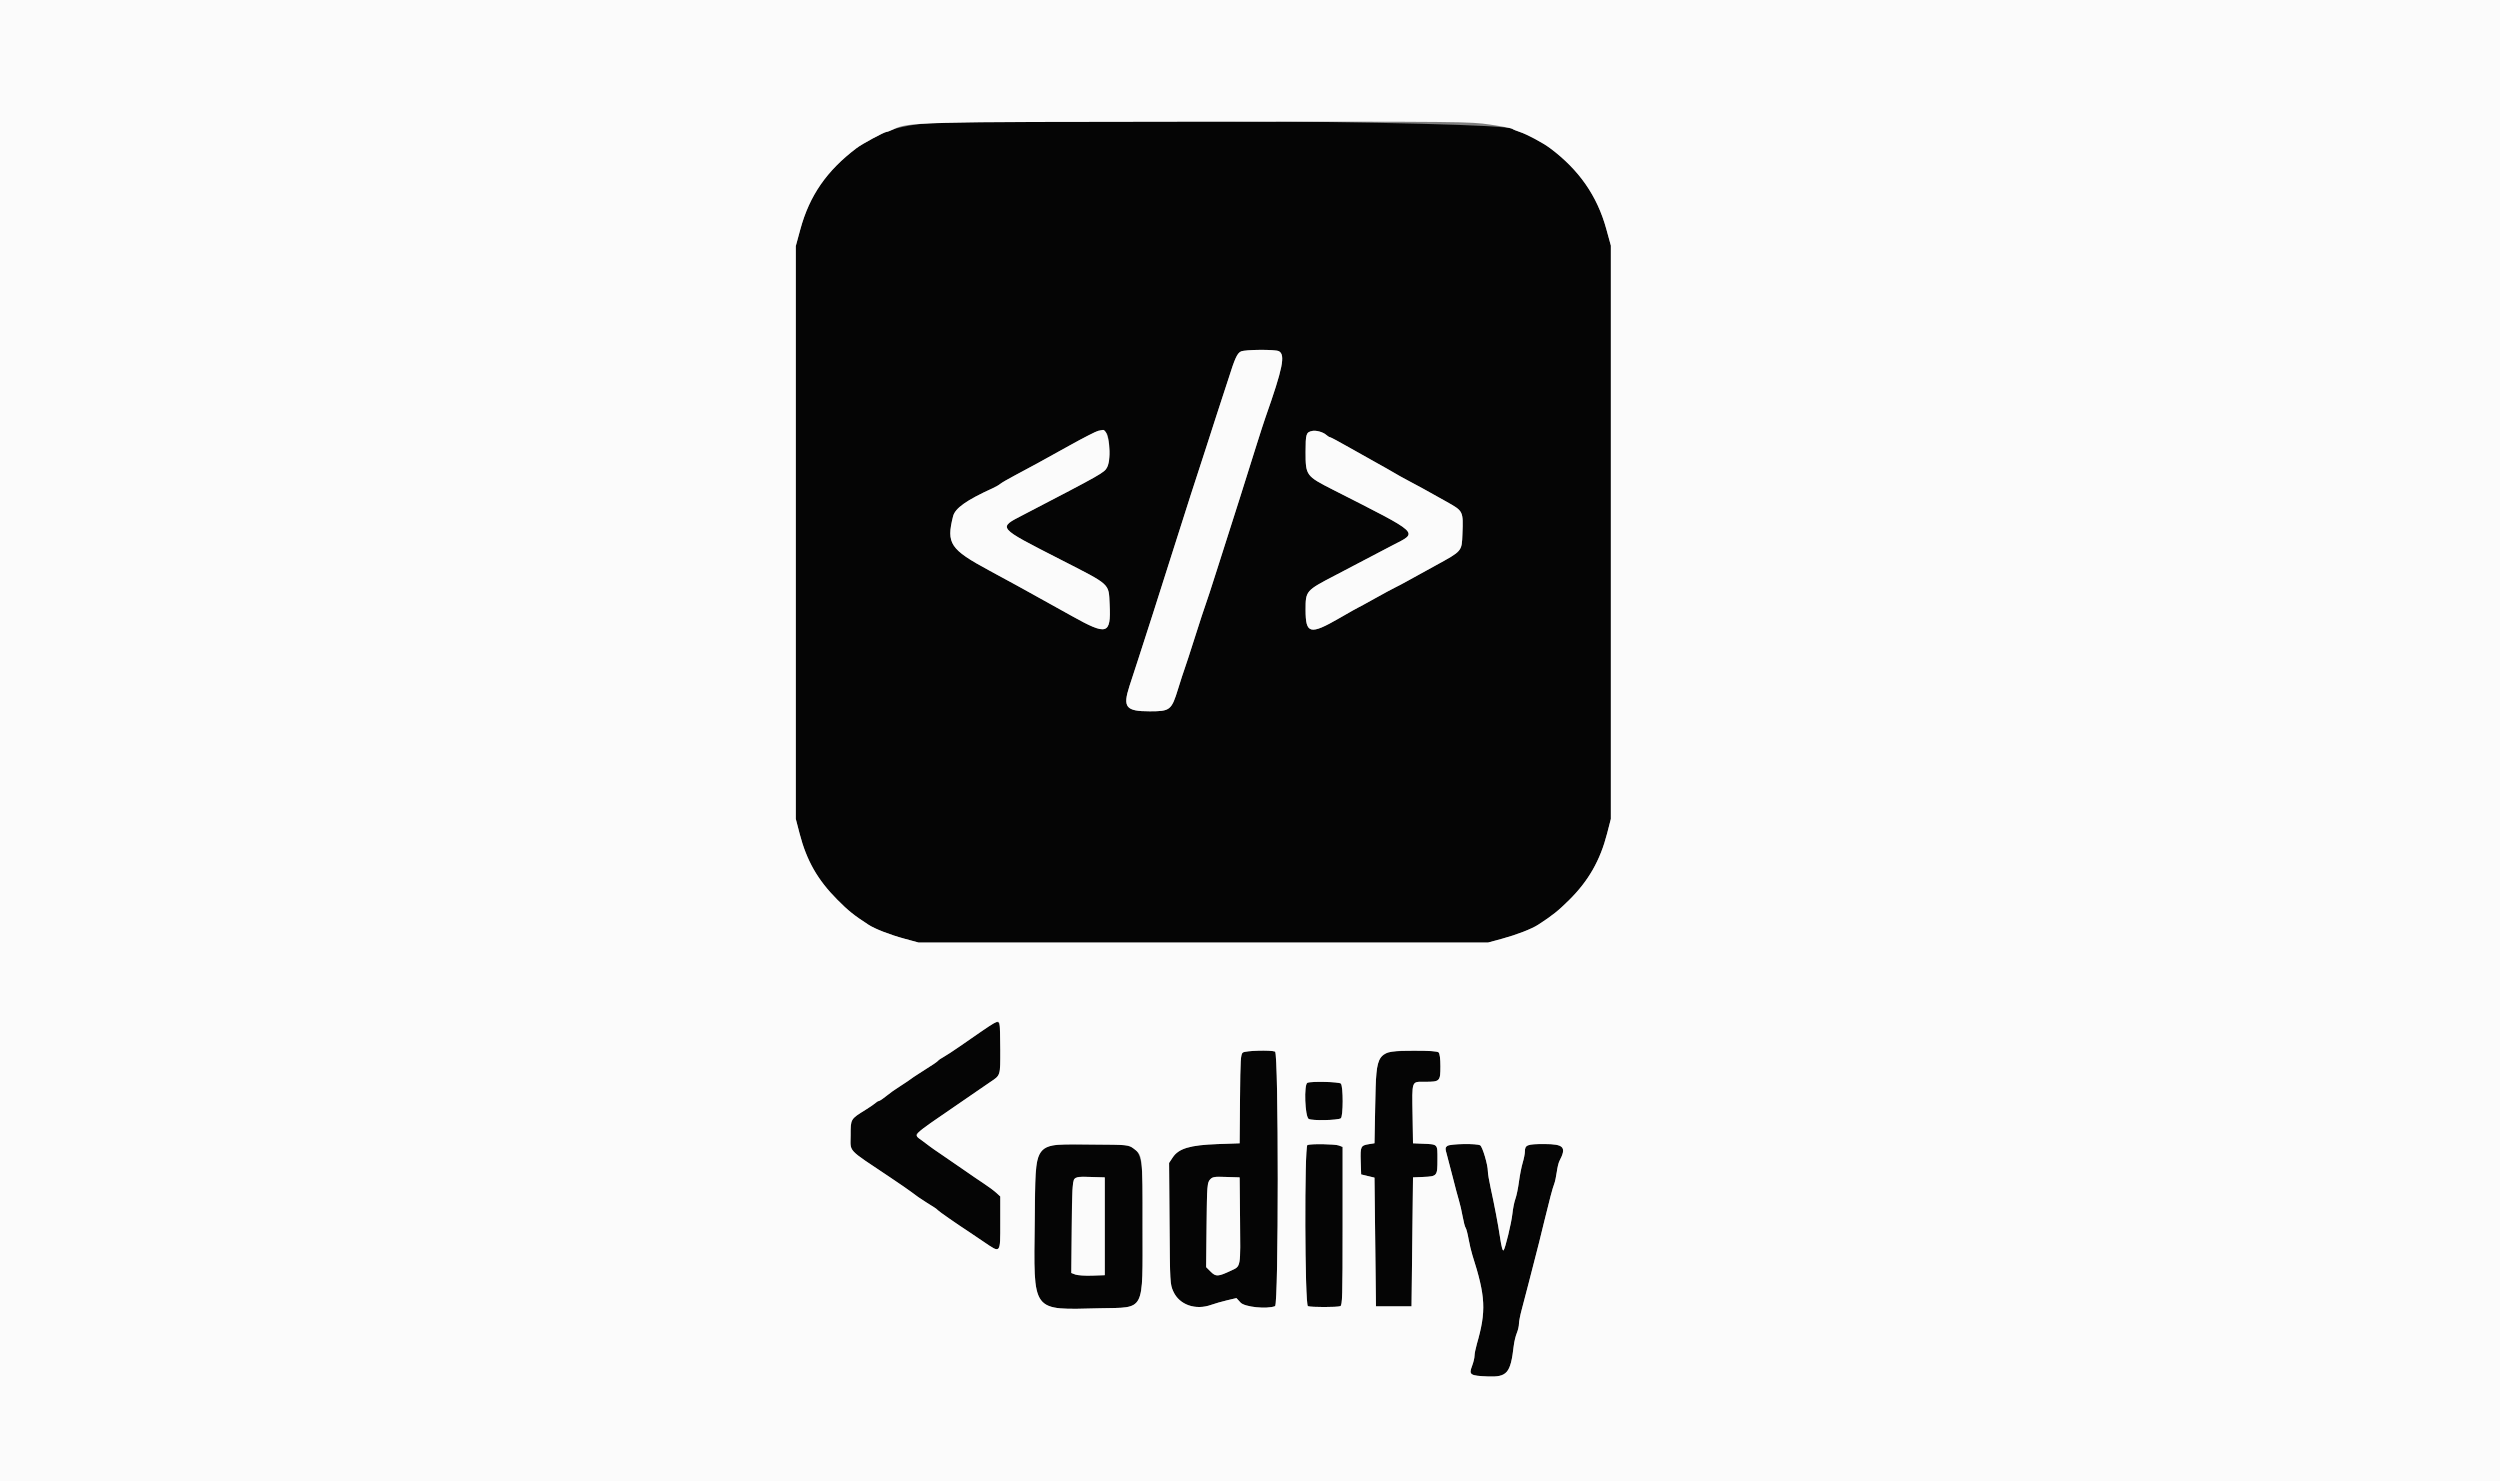 <svg id="svg" xmlns="http://www.w3.org/2000/svg" xmlns:xlink="http://www.w3.org/1999/xlink" width="400" height="237" viewBox="0, 0, 400,237"><rect x="0" y="0" width="400" height="237" fill="#808080" stroke="none"/><g id="svgg"><path id="path0" d="M146.443 19.937 C 144.895 20.173,143.278 20.531,142.851 20.734 C 142.424 20.937,141.975 21.103,141.853 21.103 C 141.498 21.103,137.953 23.017,137.065 23.689 C 132.282 27.304,129.524 31.286,128.053 36.698 L 127.327 39.368 127.327 85.195 L 127.327 131.023 127.939 133.380 C 129.063 137.705,130.815 140.777,133.961 143.941 C 135.746 145.736,136.620 146.439,138.945 147.948 C 139.992 148.628,142.357 149.548,144.685 150.183 L 146.952 150.800 192.531 150.800 L 238.110 150.800 240.377 150.183 C 242.706 149.548,245.071 148.628,246.117 147.948 C 248.402 146.465,249.313 145.738,251.075 143.990 C 254.161 140.930,256.027 137.660,257.128 133.384 L 257.736 131.023 257.736 85.157 L 257.736 39.291 257.005 36.636 C 255.546 31.333,252.646 27.168,247.998 23.696 C 246.867 22.852,244.289 21.475,243.154 21.109 C 242.632 20.941,242.095 20.717,241.960 20.611 C 240.362 19.354,154.264 18.747,146.443 19.937 M204.620 56.192 C 205.686 56.763,205.256 58.893,202.489 66.746 C 202.259 67.398,201.636 69.318,201.104 71.014 C 198.433 79.519,197.906 81.187,197.058 83.817 C 196.553 85.382,195.481 88.743,194.676 91.286 C 193.871 93.829,193.069 96.283,192.894 96.740 C 192.719 97.196,191.968 99.490,191.225 101.838 C 190.482 104.185,189.734 106.479,189.563 106.935 C 189.392 107.392,188.914 108.863,188.501 110.204 C 187.444 113.638,187.225 113.811,183.970 113.811 C 180.130 113.811,179.613 113.177,180.704 109.797 C 180.981 108.941,181.610 107.012,182.102 105.513 C 183.121 102.409,185.639 94.538,187.791 87.730 C 189.628 81.917,191.539 75.977,192.901 71.844 C 193.481 70.083,194.238 67.736,194.583 66.627 C 194.928 65.519,195.345 64.238,195.510 63.782 C 195.675 63.325,196.146 61.885,196.556 60.581 C 197.573 57.343,197.948 56.524,198.543 56.236 C 199.198 55.919,204.044 55.884,204.620 56.192 M177.023 69.260 C 177.600 69.897,177.681 73.755,177.138 74.771 C 176.678 75.633,176.440 75.768,163.723 82.379 C 159.624 84.510,159.434 84.282,169.648 89.511 C 177.829 93.698,177.376 93.284,177.542 96.737 C 177.772 101.539,177.151 101.725,171.480 98.554 C 169.300 97.335,166.503 95.781,165.264 95.101 C 164.025 94.421,162.851 93.771,162.656 93.658 C 162.460 93.544,160.486 92.471,158.269 91.275 C 152.006 87.894,151.392 86.973,152.489 82.614 C 152.818 81.308,154.621 80.031,158.862 78.102 C 159.318 77.894,159.852 77.586,160.047 77.417 C 160.243 77.248,161.257 76.659,162.300 76.107 C 164.887 74.738,166.609 73.797,171.215 71.232 C 173.380 70.027,175.407 68.992,175.720 68.933 C 176.033 68.874,176.353 68.811,176.430 68.793 C 176.508 68.776,176.775 68.986,177.023 69.260 M212.203 69.584 C 212.424 69.783,212.690 69.947,212.794 69.947 C 212.899 69.947,214.278 70.684,215.858 71.586 C 217.438 72.487,219.212 73.483,219.798 73.798 C 220.385 74.114,221.292 74.621,221.814 74.926 C 223.689 76.022,224.671 76.576,225.370 76.930 C 226.277 77.390,228.536 78.632,231.467 80.284 C 234.139 81.790,234.125 81.760,233.989 85.437 C 233.886 88.235,233.968 88.139,229.671 90.491 C 227.827 91.501,225.785 92.626,225.133 92.992 C 224.481 93.358,223.628 93.809,223.237 93.994 C 222.845 94.179,221.365 94.979,219.947 95.772 C 218.529 96.565,217.339 97.214,217.302 97.214 C 217.265 97.214,215.917 97.974,214.308 98.903 C 209.593 101.625,208.892 101.452,208.892 97.570 C 208.892 94.540,208.920 94.507,213.595 92.073 C 214.985 91.348,217.190 90.193,218.494 89.504 C 219.798 88.816,221.719 87.810,222.762 87.268 C 226.971 85.084,227.537 85.615,213.278 78.359 C 208.951 76.158,208.892 76.076,208.892 72.312 C 208.892 69.426,208.978 69.155,209.959 68.950 C 210.589 68.819,211.706 69.134,212.203 69.584 M157.439 164.755 C 156.331 165.509,154.592 166.705,153.575 167.414 C 152.558 168.122,151.394 168.884,150.988 169.106 C 150.582 169.328,150.186 169.595,150.110 169.699 C 149.976 169.881,149.322 170.321,147.019 171.778 C 146.439 172.145,145.852 172.540,145.715 172.655 C 145.578 172.770,144.932 173.206,144.280 173.624 C 143.628 174.042,142.988 174.467,142.857 174.569 C 141.362 175.736,140.746 176.171,140.589 176.171 C 140.486 176.171,140.260 176.306,140.088 176.472 C 139.916 176.638,139.188 177.137,138.471 177.581 C 136.080 179.062,136.100 179.028,136.100 181.623 C 136.100 184.430,135.381 183.662,142.412 188.371 C 143.961 189.409,145.507 190.476,145.847 190.742 C 146.188 191.009,146.668 191.363,146.914 191.529 C 147.745 192.090,148.981 192.885,149.450 193.162 C 149.706 193.313,149.981 193.526,150.062 193.636 C 150.185 193.805,153.113 195.844,154.945 197.036 C 155.245 197.232,156.376 197.994,157.458 198.731 C 160.130 200.550,160.047 200.649,160.047 195.633 L 160.047 191.434 159.395 190.838 C 159.037 190.510,158.156 189.857,157.439 189.386 C 156.722 188.916,155.282 187.932,154.238 187.201 C 153.195 186.470,151.595 185.369,150.682 184.756 C 149.769 184.142,148.896 183.533,148.741 183.403 C 148.587 183.272,148.027 182.851,147.496 182.468 C 146.288 181.594,146.283 181.630,147.777 180.521 C 149.116 179.527,149.339 179.370,152.678 177.084 C 153.888 176.256,155.534 175.123,156.336 174.568 C 157.138 174.012,158.062 173.379,158.388 173.160 C 160.109 172.008,160.047 172.200,160.047 167.969 C 160.047 162.640,160.225 162.859,157.439 164.755 M198.861 168.405 C 198.505 168.670,198.455 169.465,198.401 175.815 L 198.340 182.928 194.784 183.055 C 190.400 183.211,188.587 183.754,187.635 185.192 L 187.053 186.071 187.125 195.762 C 187.195 205.252,187.207 205.478,187.734 206.641 C 188.705 208.784,191.301 209.686,193.835 208.762 C 194.357 208.572,195.470 208.253,196.308 208.054 L 197.832 207.693 198.488 208.411 C 199.142 209.128,202.681 209.495,204.011 208.985 C 204.585 208.764,204.585 168.473,204.011 168.253 C 203.297 167.979,199.276 168.098,198.861 168.405 M221.895 168.470 C 220.309 169.332,220.166 169.969,220.036 176.760 L 219.917 182.921 219.016 183.067 C 217.719 183.277,217.637 183.448,217.714 185.795 L 217.783 187.908 218.850 188.165 L 219.917 188.422 220.036 198.716 L 220.154 209.010 222.999 209.010 L 225.845 209.010 225.963 198.696 L 226.082 188.382 227.732 188.311 C 229.951 188.215,229.994 188.161,229.994 185.512 C 229.994 182.975,230.119 183.101,227.504 182.989 L 226.082 182.928 226.014 178.542 C 225.925 172.718,225.786 173.088,228.054 173.088 C 230.383 173.088,230.468 173.000,230.468 170.599 C 230.468 169.421,230.358 168.568,230.184 168.394 C 229.746 167.956,222.722 168.021,221.895 168.470 M209.188 173.245 C 208.598 173.483,208.790 178.708,209.400 179.034 C 209.954 179.331,214.010 179.251,214.523 178.934 C 214.927 178.684,214.937 173.776,214.535 173.373 C 214.253 173.091,209.832 172.986,209.188 173.245 M168.465 183.250 C 165.739 183.870,165.683 184.098,165.558 195.258 C 165.390 210.250,164.888 209.577,176.052 209.321 C 183.306 209.155,182.808 210.116,182.809 196.302 C 182.810 182.134,183.444 183.185,174.867 183.127 C 171.737 183.106,168.856 183.161,168.465 183.250 M209.188 183.204 C 208.686 183.407,208.763 208.791,209.267 208.985 C 209.754 209.172,213.957 209.172,214.444 208.985 C 214.780 208.856,214.819 207.506,214.819 196.175 L 214.819 183.509 214.211 183.278 C 213.592 183.043,209.728 182.986,209.188 183.204 M231.581 183.343 C 231.218 183.613,231.212 183.748,231.520 184.825 C 231.706 185.477,232.138 187.131,232.480 188.500 C 232.822 189.870,233.248 191.470,233.428 192.057 C 233.608 192.644,233.878 193.817,234.029 194.665 C 234.180 195.513,234.392 196.313,234.499 196.443 C 234.607 196.574,234.818 197.374,234.969 198.222 C 235.120 199.069,235.397 200.243,235.585 200.830 C 237.706 207.455,237.821 209.756,236.295 215.049 C 236.090 215.762,235.922 216.612,235.922 216.938 C 235.922 217.263,235.745 217.992,235.530 218.557 C 234.989 219.972,235.210 220.118,238.061 220.233 C 241.132 220.356,241.694 219.694,242.194 215.366 C 242.272 214.689,242.494 213.759,242.686 213.299 C 242.878 212.840,243.035 212.167,243.034 211.804 C 243.034 211.441,243.238 210.397,243.488 209.484 C 243.738 208.571,244.226 206.704,244.573 205.335 C 244.920 203.966,245.400 202.098,245.639 201.186 C 246.092 199.458,246.365 198.364,247.089 195.376 C 247.909 191.990,248.428 190.039,248.665 189.449 C 248.796 189.123,248.983 188.269,249.079 187.552 C 249.175 186.835,249.365 186.037,249.501 185.779 C 250.676 183.548,250.233 183.047,247.084 183.047 C 244.349 183.047,243.983 183.188,243.983 184.242 C 243.983 184.587,243.825 185.392,243.632 186.032 C 243.439 186.672,243.168 188.050,243.030 189.093 C 242.892 190.136,242.637 191.363,242.463 191.820 C 242.289 192.276,242.072 193.360,241.981 194.229 C 241.833 195.652,240.831 199.793,240.574 200.051 C 240.421 200.203,240.224 199.470,239.988 197.866 C 239.710 195.984,239.078 192.664,238.513 190.116 C 238.261 188.984,238.056 187.755,238.056 187.385 C 238.056 186.379,237.200 183.489,236.834 183.257 C 236.322 182.932,232.041 183.003,231.581 183.343 M176.763 196.206 L 176.763 204.031 174.727 204.099 C 173.607 204.136,172.402 204.057,172.050 203.923 L 171.409 203.680 171.478 196.363 C 171.561 187.579,171.321 188.220,174.487 188.314 L 176.763 188.382 176.763 196.206 M198.407 195.021 C 198.486 202.946,198.554 202.557,196.974 203.299 C 194.882 204.281,194.541 204.298,193.712 203.470 L 192.984 202.742 193.054 196.001 C 193.139 187.759,192.954 188.212,196.191 188.314 L 198.340 188.382 198.407 195.021 " stroke="none" fill="#050505" fill-rule="evenodd"></path><path id="path1" d="M0.000 118.554 L 0.000 237.107 200.000 237.107 L 400.000 237.107 400.000 118.554 L 400.000 0.000 200.000 0.000 L 0.000 0.000 0.000 118.554 M238.403 19.931 C 240.224 20.199,241.824 20.504,241.960 20.611 C 242.095 20.717,242.632 20.941,243.154 21.109 C 244.289 21.475,246.867 22.852,247.998 23.696 C 252.646 27.168,255.546 31.333,257.005 36.636 L 257.736 39.291 257.736 85.157 L 257.736 131.023 257.128 133.384 C 256.027 137.660,254.161 140.930,251.075 143.990 C 249.313 145.738,248.402 146.465,246.117 147.948 C 245.071 148.628,242.706 149.548,240.377 150.183 L 238.110 150.800 192.531 150.800 L 146.952 150.800 144.685 150.183 C 142.357 149.548,139.992 148.628,138.945 147.948 C 136.620 146.439,135.746 145.736,133.961 143.941 C 130.815 140.777,129.063 137.705,127.939 133.380 L 127.327 131.023 127.327 85.195 L 127.327 39.368 128.053 36.698 C 129.524 31.286,132.282 27.304,137.065 23.689 C 137.953 23.017,141.498 21.103,141.853 21.103 C 141.975 21.103,142.424 20.937,142.851 20.734 C 145.394 19.527,146.025 19.511,192.175 19.477 C 234.293 19.446,235.154 19.454,238.403 19.931 M198.543 56.236 C 197.948 56.524,197.573 57.343,196.556 60.581 C 196.146 61.885,195.675 63.325,195.510 63.782 C 195.345 64.238,194.928 65.519,194.583 66.627 C 194.238 67.736,193.481 70.083,192.901 71.844 C 191.539 75.977,189.628 81.917,187.791 87.730 C 185.639 94.538,183.121 102.409,182.102 105.513 C 181.610 107.012,180.981 108.941,180.704 109.797 C 179.613 113.177,180.130 113.811,183.970 113.811 C 187.225 113.811,187.444 113.638,188.501 110.204 C 188.914 108.863,189.392 107.392,189.563 106.935 C 189.734 106.479,190.482 104.185,191.225 101.838 C 191.968 99.490,192.719 97.196,192.894 96.740 C 193.069 96.283,193.871 93.829,194.676 91.286 C 195.481 88.743,196.553 85.382,197.058 83.817 C 197.906 81.187,198.433 79.519,201.104 71.014 C 201.636 69.318,202.259 67.398,202.489 66.746 C 205.256 58.893,205.686 56.763,204.620 56.192 C 204.044 55.884,199.198 55.919,198.543 56.236 M175.720 68.933 C 175.407 68.992,173.380 70.027,171.215 71.232 C 166.609 73.797,164.887 74.738,162.300 76.107 C 161.257 76.659,160.243 77.248,160.047 77.417 C 159.852 77.586,159.318 77.894,158.862 78.102 C 154.621 80.031,152.818 81.308,152.489 82.614 C 151.392 86.973,152.006 87.894,158.269 91.275 C 160.486 92.471,162.460 93.544,162.656 93.658 C 162.851 93.771,164.025 94.421,165.264 95.101 C 166.503 95.781,169.300 97.335,171.480 98.554 C 177.151 101.725,177.772 101.539,177.542 96.737 C 177.376 93.284,177.829 93.698,169.648 89.511 C 159.434 84.282,159.624 84.510,163.723 82.379 C 176.440 75.768,176.678 75.633,177.138 74.771 C 177.948 73.255,177.393 68.573,176.430 68.793 C 176.353 68.811,176.033 68.874,175.720 68.933 M209.959 68.950 C 208.978 69.155,208.892 69.426,208.892 72.312 C 208.892 76.076,208.951 76.158,213.278 78.359 C 227.537 85.615,226.971 85.084,222.762 87.268 C 221.719 87.810,219.798 88.816,218.494 89.504 C 217.190 90.193,214.985 91.348,213.595 92.073 C 208.920 94.507,208.892 94.540,208.892 97.570 C 208.892 101.452,209.593 101.625,214.308 98.903 C 215.917 97.974,217.265 97.214,217.302 97.214 C 217.339 97.214,218.529 96.565,219.947 95.772 C 221.365 94.979,222.845 94.179,223.237 93.994 C 223.628 93.809,224.481 93.358,225.133 92.992 C 225.785 92.626,227.827 91.501,229.671 90.491 C 233.968 88.139,233.886 88.235,233.989 85.437 C 234.125 81.760,234.139 81.790,231.467 80.284 C 228.536 78.632,226.277 77.390,225.370 76.930 C 224.671 76.576,223.689 76.022,221.814 74.926 C 221.292 74.621,220.385 74.114,219.798 73.798 C 219.212 73.483,217.438 72.487,215.858 71.586 C 214.278 70.684,212.899 69.947,212.794 69.947 C 212.690 69.947,212.424 69.783,212.203 69.584 C 211.706 69.134,210.589 68.819,209.959 68.950 M159.903 163.742 C 159.983 163.948,160.047 165.850,160.047 167.969 C 160.047 172.200,160.109 172.008,158.388 173.160 C 158.062 173.379,157.138 174.012,156.336 174.568 C 155.534 175.123,153.888 176.256,152.678 177.084 C 145.786 181.804,146.111 181.466,147.496 182.468 C 148.027 182.851,148.587 183.272,148.741 183.403 C 148.896 183.533,149.769 184.142,150.682 184.756 C 151.595 185.369,153.195 186.470,154.238 187.201 C 155.282 187.932,156.722 188.916,157.439 189.386 C 158.156 189.857,159.037 190.510,159.395 190.838 L 160.047 191.434 160.047 195.633 C 160.047 200.649,160.130 200.550,157.458 198.731 C 156.376 197.994,155.245 197.232,154.945 197.036 C 153.113 195.844,150.185 193.805,150.062 193.636 C 149.981 193.526,149.706 193.313,149.450 193.162 C 148.981 192.885,147.745 192.090,146.914 191.529 C 146.668 191.363,146.188 191.009,145.847 190.742 C 145.507 190.476,143.961 189.409,142.412 188.371 C 135.381 183.662,136.100 184.430,136.100 181.623 C 136.100 179.028,136.080 179.062,138.471 177.581 C 139.188 177.137,139.916 176.638,140.088 176.472 C 140.260 176.306,140.486 176.171,140.589 176.171 C 140.746 176.171,141.362 175.736,142.857 174.569 C 142.988 174.467,143.628 174.042,144.280 173.624 C 144.932 173.206,145.578 172.770,145.715 172.655 C 145.852 172.540,146.439 172.145,147.019 171.778 C 149.322 170.321,149.976 169.881,150.110 169.699 C 150.186 169.595,150.582 169.328,150.988 169.106 C 151.394 168.884,152.558 168.122,153.575 167.414 C 159.613 163.207,159.683 163.167,159.903 163.742 M204.011 168.253 C 204.585 168.473,204.585 208.764,204.011 208.985 C 202.681 209.495,199.142 209.128,198.488 208.411 L 197.832 207.693 196.308 208.054 C 195.470 208.253,194.357 208.572,193.835 208.762 C 191.301 209.686,188.705 208.784,187.734 206.641 C 187.207 205.478,187.195 205.252,187.125 195.762 L 187.053 186.071 187.635 185.192 C 188.587 183.754,190.400 183.211,194.784 183.055 L 198.340 182.928 198.401 175.815 C 198.455 169.465,198.505 168.670,198.861 168.405 C 199.276 168.098,203.297 167.979,204.011 168.253 M230.184 168.394 C 230.358 168.568,230.468 169.421,230.468 170.599 C 230.468 173.000,230.383 173.088,228.054 173.088 C 225.786 173.088,225.925 172.718,226.014 178.542 L 226.082 182.928 227.504 182.989 C 230.119 183.101,229.994 182.975,229.994 185.512 C 229.994 188.161,229.951 188.215,227.732 188.311 L 226.082 188.382 225.963 198.696 L 225.845 209.010 222.999 209.010 L 220.154 209.010 220.036 198.716 L 219.917 188.422 218.850 188.165 L 217.783 187.908 217.714 185.795 C 217.637 183.448,217.719 183.277,219.016 183.067 L 219.917 182.921 220.036 176.760 C 220.202 168.122,220.193 168.134,226.212 168.119 C 228.775 168.112,229.986 168.196,230.184 168.394 M214.535 173.373 C 214.937 173.776,214.927 178.684,214.523 178.934 C 214.010 179.251,209.954 179.331,209.400 179.034 C 208.790 178.708,208.598 173.483,209.188 173.245 C 209.832 172.986,214.253 173.091,214.535 173.373 M181.336 183.749 C 182.835 184.874,182.810 184.662,182.809 196.302 C 182.808 210.116,183.306 209.155,176.052 209.321 C 164.888 209.577,165.390 210.250,165.558 195.258 C 165.704 182.234,165.070 183.060,174.867 183.127 C 180.516 183.165,180.563 183.170,181.336 183.749 M214.211 183.278 L 214.819 183.509 214.819 196.175 C 214.819 207.506,214.780 208.856,214.444 208.985 C 213.957 209.172,209.754 209.172,209.267 208.985 C 208.763 208.791,208.686 183.407,209.188 183.204 C 209.728 182.986,213.592 183.043,214.211 183.278 M236.834 183.257 C 237.200 183.489,238.056 186.379,238.056 187.385 C 238.056 187.755,238.261 188.984,238.513 190.116 C 239.078 192.664,239.710 195.984,239.988 197.866 C 240.224 199.470,240.421 200.203,240.574 200.051 C 240.831 199.793,241.833 195.652,241.981 194.229 C 242.072 193.360,242.289 192.276,242.463 191.820 C 242.637 191.363,242.892 190.136,243.030 189.093 C 243.168 188.050,243.439 186.672,243.632 186.032 C 243.825 185.392,243.983 184.587,243.983 184.242 C 243.983 183.188,244.349 183.047,247.084 183.047 C 250.233 183.047,250.676 183.548,249.501 185.779 C 249.365 186.037,249.175 186.835,249.079 187.552 C 248.983 188.269,248.796 189.123,248.665 189.449 C 248.428 190.039,247.909 191.990,247.089 195.376 C 246.365 198.364,246.092 199.458,245.639 201.186 C 245.400 202.098,244.920 203.966,244.573 205.335 C 244.226 206.704,243.738 208.571,243.488 209.484 C 243.238 210.397,243.034 211.441,243.034 211.804 C 243.035 212.167,242.878 212.840,242.686 213.299 C 242.494 213.759,242.272 214.689,242.194 215.366 C 241.694 219.694,241.132 220.356,238.061 220.233 C 235.210 220.118,234.989 219.972,235.530 218.557 C 235.745 217.992,235.922 217.263,235.922 216.938 C 235.922 216.612,236.090 215.762,236.295 215.049 C 237.821 209.756,237.706 207.455,235.585 200.830 C 235.397 200.243,235.120 199.069,234.969 198.222 C 234.818 197.374,234.607 196.574,234.499 196.443 C 234.392 196.313,234.180 195.513,234.029 194.665 C 233.878 193.817,233.608 192.644,233.428 192.057 C 233.248 191.470,232.822 189.870,232.480 188.500 C 232.138 187.131,231.706 185.477,231.520 184.825 C 231.212 183.748,231.218 183.613,231.581 183.343 C 232.041 183.003,236.322 182.932,236.834 183.257 M171.879 188.647 C 171.614 188.966,171.533 190.515,171.478 196.363 L 171.409 203.680 172.050 203.923 C 172.402 204.057,173.607 204.136,174.727 204.099 L 176.763 204.031 176.763 196.206 L 176.763 188.382 174.487 188.314 C 172.587 188.258,172.157 188.313,171.879 188.647 M193.583 188.754 C 193.155 189.226,193.119 189.722,193.054 196.001 L 192.984 202.742 193.712 203.470 C 194.541 204.298,194.882 204.281,196.974 203.299 C 198.554 202.557,198.486 202.946,198.407 195.021 L 198.340 188.382 196.191 188.314 C 194.250 188.253,193.998 188.296,193.583 188.754 " stroke="none" fill="#fbfbfb" fill-rule="evenodd"></path></g></svg>